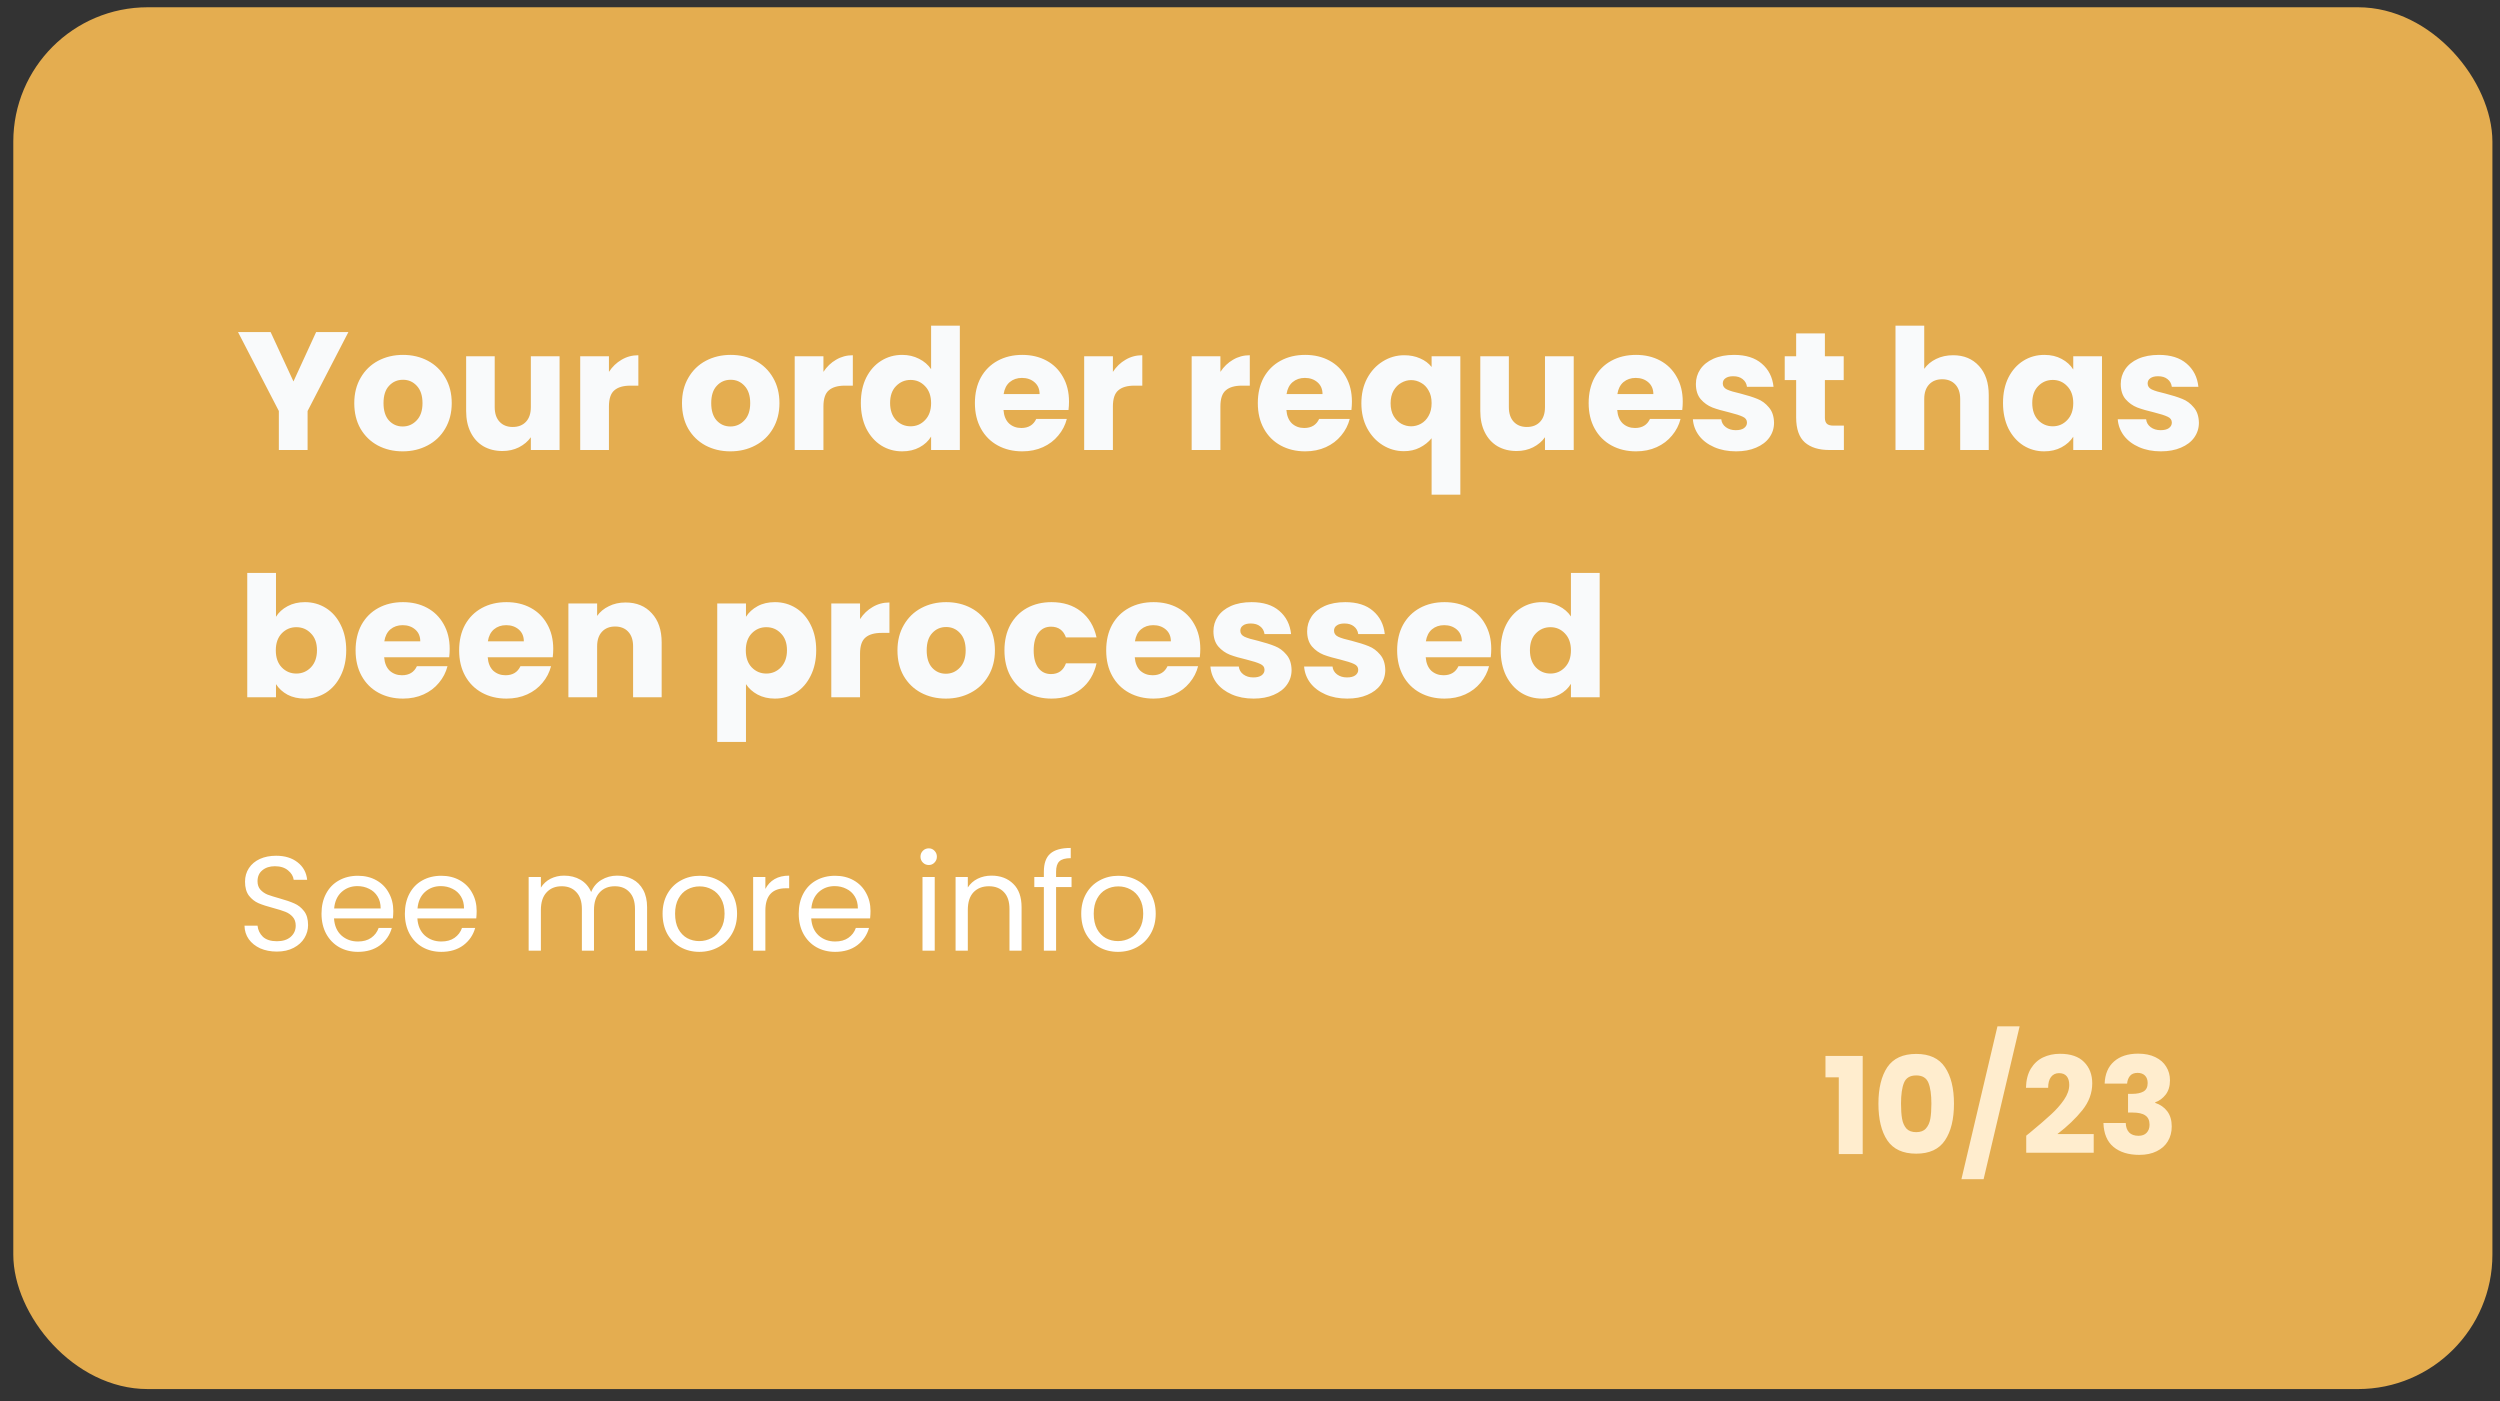 <svg width="182" height="102" viewBox="0 0 182 102" fill="none" xmlns="http://www.w3.org/2000/svg">
<rect x="0" y="0" width="182" height="102" fill="#333333" stroke="none"/>
<rect x="0.968" y="0.529" width="180.479" height="100.595" rx="9.787" fill="#E4AD50"/>
<path d="M25.364 24.173L22.392 29.922V32.76H20.3V29.922L17.327 24.173H19.7L21.364 27.769L23.015 24.173H25.364ZM29.314 32.858C28.645 32.858 28.042 32.715 27.504 32.43C26.974 32.145 26.554 31.737 26.244 31.207C25.942 30.677 25.791 30.057 25.791 29.347C25.791 28.646 25.946 28.03 26.256 27.5C26.566 26.962 26.99 26.55 27.528 26.265C28.067 25.979 28.67 25.836 29.339 25.836C30.008 25.836 30.611 25.979 31.149 26.265C31.688 26.55 32.112 26.962 32.422 27.5C32.731 28.03 32.886 28.646 32.886 29.347C32.886 30.049 32.727 30.669 32.409 31.207C32.099 31.737 31.671 32.145 31.125 32.43C30.587 32.715 29.983 32.858 29.314 32.858ZM29.314 31.048C29.714 31.048 30.052 30.901 30.33 30.607C30.615 30.314 30.758 29.894 30.758 29.347C30.758 28.801 30.619 28.381 30.342 28.087C30.073 27.794 29.738 27.647 29.339 27.647C28.931 27.647 28.593 27.794 28.323 28.087C28.054 28.373 27.92 28.793 27.92 29.347C27.92 29.894 28.05 30.314 28.311 30.607C28.58 30.901 28.915 31.048 29.314 31.048ZM40.737 25.934V32.76H38.645V31.831C38.433 32.132 38.143 32.377 37.776 32.565C37.417 32.744 37.018 32.834 36.578 32.834C36.056 32.834 35.595 32.72 35.195 32.491C34.795 32.255 34.486 31.916 34.265 31.476C34.045 31.035 33.935 30.518 33.935 29.922V25.934H36.015V29.641C36.015 30.098 36.133 30.452 36.37 30.705C36.606 30.958 36.924 31.084 37.324 31.084C37.731 31.084 38.054 30.958 38.29 30.705C38.527 30.452 38.645 30.098 38.645 29.641V25.934H40.737ZM44.331 27.072C44.576 26.697 44.882 26.403 45.249 26.191C45.616 25.971 46.024 25.861 46.472 25.861V28.075H45.897C45.375 28.075 44.984 28.189 44.723 28.418C44.462 28.638 44.331 29.029 44.331 29.592V32.76H42.239V25.934H44.331V27.072ZM53.172 32.858C52.503 32.858 51.9 32.715 51.361 32.43C50.831 32.145 50.411 31.737 50.101 31.207C49.799 30.677 49.649 30.057 49.649 29.347C49.649 28.646 49.803 28.03 50.113 27.5C50.423 26.962 50.847 26.55 51.386 26.265C51.924 25.979 52.528 25.836 53.196 25.836C53.865 25.836 54.468 25.979 55.007 26.265C55.545 26.55 55.969 26.962 56.279 27.5C56.589 28.03 56.744 28.646 56.744 29.347C56.744 30.049 56.585 30.669 56.267 31.207C55.957 31.737 55.529 32.145 54.982 32.43C54.444 32.715 53.84 32.858 53.172 32.858ZM53.172 31.048C53.571 31.048 53.91 30.901 54.187 30.607C54.473 30.314 54.615 29.894 54.615 29.347C54.615 28.801 54.477 28.381 54.199 28.087C53.93 27.794 53.596 27.647 53.196 27.647C52.788 27.647 52.45 27.794 52.181 28.087C51.912 28.373 51.777 28.793 51.777 29.347C51.777 29.894 51.908 30.314 52.169 30.607C52.438 30.901 52.772 31.048 53.172 31.048ZM59.946 27.072C60.19 26.697 60.496 26.403 60.863 26.191C61.23 25.971 61.638 25.861 62.086 25.861V28.075H61.511C60.989 28.075 60.598 28.189 60.337 28.418C60.076 28.638 59.946 29.029 59.946 29.592V32.76H57.854V25.934H59.946V27.072ZM62.67 29.335C62.67 28.634 62.801 28.018 63.062 27.488C63.331 26.958 63.694 26.55 64.151 26.265C64.607 25.979 65.117 25.836 65.68 25.836C66.128 25.836 66.536 25.93 66.903 26.118C67.278 26.305 67.572 26.558 67.784 26.876V23.708H69.876V32.76H67.784V31.782C67.588 32.108 67.307 32.369 66.94 32.565C66.581 32.76 66.161 32.858 65.68 32.858C65.117 32.858 64.607 32.715 64.151 32.43C63.694 32.136 63.331 31.725 63.062 31.195C62.801 30.656 62.67 30.036 62.67 29.335ZM67.784 29.347C67.784 28.825 67.637 28.413 67.344 28.112C67.058 27.81 66.707 27.659 66.291 27.659C65.876 27.659 65.521 27.81 65.227 28.112C64.942 28.405 64.799 28.813 64.799 29.335C64.799 29.857 64.942 30.273 65.227 30.583C65.521 30.885 65.876 31.035 66.291 31.035C66.707 31.035 67.058 30.885 67.344 30.583C67.637 30.281 67.784 29.869 67.784 29.347ZM77.824 29.237C77.824 29.433 77.812 29.637 77.787 29.849H73.053C73.086 30.273 73.22 30.599 73.457 30.828C73.701 31.048 73.999 31.158 74.35 31.158C74.872 31.158 75.235 30.938 75.439 30.497H77.665C77.551 30.946 77.343 31.349 77.041 31.708C76.748 32.067 76.376 32.349 75.928 32.552C75.479 32.756 74.978 32.858 74.423 32.858C73.754 32.858 73.159 32.715 72.637 32.43C72.115 32.145 71.707 31.737 71.414 31.207C71.12 30.677 70.973 30.057 70.973 29.347C70.973 28.638 71.116 28.018 71.401 27.488C71.695 26.958 72.103 26.55 72.625 26.265C73.147 25.979 73.746 25.836 74.423 25.836C75.084 25.836 75.671 25.975 76.185 26.252C76.698 26.529 77.098 26.925 77.384 27.439C77.677 27.953 77.824 28.552 77.824 29.237ZM75.683 28.687C75.683 28.328 75.561 28.042 75.316 27.83C75.072 27.618 74.766 27.512 74.399 27.512C74.048 27.512 73.75 27.614 73.506 27.818C73.269 28.022 73.122 28.311 73.065 28.687H75.683ZM81.019 27.072C81.264 26.697 81.57 26.403 81.937 26.191C82.304 25.971 82.712 25.861 83.16 25.861V28.075H82.585C82.063 28.075 81.672 28.189 81.411 28.418C81.15 28.638 81.019 29.029 81.019 29.592V32.76H78.928V25.934H81.019V27.072ZM88.845 27.072C89.089 26.697 89.395 26.403 89.762 26.191C90.129 25.971 90.537 25.861 90.985 25.861V28.075H90.41C89.888 28.075 89.497 28.189 89.236 28.418C88.975 28.638 88.845 29.029 88.845 29.592V32.76H86.753V25.934H88.845V27.072ZM98.42 29.237C98.42 29.433 98.408 29.637 98.383 29.849H93.649C93.682 30.273 93.816 30.599 94.053 30.828C94.297 31.048 94.595 31.158 94.946 31.158C95.468 31.158 95.831 30.938 96.034 30.497H98.261C98.147 30.946 97.939 31.349 97.637 31.708C97.344 32.067 96.972 32.349 96.524 32.552C96.075 32.756 95.574 32.858 95.019 32.858C94.35 32.858 93.755 32.715 93.233 32.43C92.711 32.145 92.303 31.737 92.01 31.207C91.716 30.677 91.569 30.057 91.569 29.347C91.569 28.638 91.712 28.018 91.998 27.488C92.291 26.958 92.699 26.55 93.221 26.265C93.743 25.979 94.342 25.836 95.019 25.836C95.68 25.836 96.267 25.975 96.781 26.252C97.295 26.529 97.694 26.925 97.98 27.439C98.273 27.953 98.42 28.552 98.42 29.237ZM96.279 28.687C96.279 28.328 96.157 28.042 95.912 27.83C95.668 27.618 95.362 27.512 94.995 27.512C94.644 27.512 94.346 27.614 94.102 27.818C93.865 28.022 93.718 28.311 93.661 28.687H96.279ZM99.108 29.36C99.108 28.683 99.246 28.079 99.524 27.549C99.809 27.019 100.188 26.607 100.661 26.313C101.142 26.012 101.664 25.861 102.227 25.861C102.659 25.861 103.047 25.938 103.389 26.093C103.732 26.24 104.009 26.448 104.221 26.717V25.934H106.313V36.014H104.221V31.904C103.985 32.19 103.695 32.418 103.353 32.589C103.018 32.76 102.635 32.846 102.203 32.846C101.648 32.846 101.134 32.699 100.661 32.406C100.188 32.112 99.809 31.7 99.524 31.17C99.246 30.64 99.108 30.036 99.108 29.36ZM104.221 29.347C104.221 28.98 104.148 28.674 104.001 28.43C103.862 28.177 103.679 27.989 103.451 27.867C103.222 27.736 102.982 27.671 102.729 27.671C102.484 27.671 102.248 27.736 102.019 27.867C101.791 27.989 101.603 28.177 101.456 28.43C101.31 28.683 101.236 28.992 101.236 29.36C101.236 29.727 101.31 30.036 101.456 30.289C101.603 30.534 101.791 30.721 102.019 30.852C102.248 30.974 102.484 31.035 102.729 31.035C102.973 31.035 103.21 30.974 103.438 30.852C103.675 30.721 103.862 30.53 104.001 30.277C104.148 30.024 104.221 29.714 104.221 29.347ZM114.567 25.934V32.76H112.475V31.831C112.263 32.132 111.974 32.377 111.607 32.565C111.248 32.744 110.848 32.834 110.408 32.834C109.886 32.834 109.425 32.72 109.025 32.491C108.626 32.255 108.316 31.916 108.096 31.476C107.875 31.035 107.765 30.518 107.765 29.922V25.934H109.845V29.641C109.845 30.098 109.963 30.452 110.2 30.705C110.436 30.958 110.754 31.084 111.154 31.084C111.562 31.084 111.884 30.958 112.12 30.705C112.357 30.452 112.475 30.098 112.475 29.641V25.934H114.567ZM122.504 29.237C122.504 29.433 122.492 29.637 122.468 29.849H117.733C117.766 30.273 117.901 30.599 118.137 30.828C118.382 31.048 118.68 31.158 119.03 31.158C119.552 31.158 119.915 30.938 120.119 30.497H122.345C122.231 30.946 122.023 31.349 121.722 31.708C121.428 32.067 121.057 32.349 120.608 32.552C120.16 32.756 119.658 32.858 119.104 32.858C118.435 32.858 117.839 32.715 117.318 32.43C116.796 32.145 116.388 31.737 116.094 31.207C115.801 30.677 115.654 30.057 115.654 29.347C115.654 28.638 115.797 28.018 116.082 27.488C116.376 26.958 116.783 26.55 117.305 26.265C117.827 25.979 118.427 25.836 119.104 25.836C119.764 25.836 120.351 25.975 120.865 26.252C121.379 26.529 121.779 26.925 122.064 27.439C122.358 27.953 122.504 28.552 122.504 29.237ZM120.364 28.687C120.364 28.328 120.241 28.042 119.997 27.83C119.752 27.618 119.446 27.512 119.079 27.512C118.728 27.512 118.431 27.614 118.186 27.818C117.95 28.022 117.803 28.311 117.746 28.687H120.364ZM126.385 32.858C125.79 32.858 125.26 32.756 124.795 32.552C124.33 32.349 123.963 32.071 123.694 31.721C123.425 31.362 123.274 30.962 123.241 30.522H125.309C125.333 30.758 125.443 30.95 125.639 31.097C125.835 31.243 126.075 31.317 126.361 31.317C126.622 31.317 126.821 31.268 126.96 31.17C127.107 31.064 127.18 30.929 127.18 30.766C127.18 30.571 127.078 30.428 126.874 30.338C126.67 30.24 126.34 30.134 125.883 30.02C125.394 29.906 124.986 29.788 124.66 29.665C124.334 29.535 124.053 29.335 123.816 29.066C123.58 28.789 123.461 28.418 123.461 27.953C123.461 27.561 123.567 27.206 123.779 26.888C124 26.562 124.318 26.305 124.734 26.118C125.158 25.93 125.659 25.836 126.238 25.836C127.095 25.836 127.767 26.048 128.257 26.472C128.754 26.896 129.04 27.459 129.113 28.161H127.18C127.148 27.924 127.042 27.736 126.862 27.598C126.691 27.459 126.463 27.39 126.177 27.39C125.932 27.39 125.745 27.439 125.614 27.537C125.484 27.626 125.419 27.753 125.419 27.916C125.419 28.112 125.521 28.259 125.724 28.356C125.936 28.454 126.263 28.552 126.703 28.65C127.209 28.78 127.621 28.911 127.939 29.041C128.257 29.164 128.534 29.368 128.771 29.653C129.015 29.93 129.142 30.305 129.15 30.779C129.15 31.178 129.036 31.537 128.807 31.855C128.587 32.165 128.265 32.41 127.841 32.589C127.425 32.769 126.94 32.858 126.385 32.858ZM134.234 30.986V32.76H133.17C132.411 32.76 131.82 32.577 131.396 32.21C130.972 31.835 130.76 31.227 130.76 30.387V27.671H129.928V25.934H130.76V24.27H132.852V25.934H134.222V27.671H132.852V30.412C132.852 30.616 132.901 30.762 132.999 30.852C133.096 30.942 133.26 30.986 133.488 30.986H134.234ZM142.188 25.861C142.971 25.861 143.599 26.122 144.072 26.644C144.545 27.157 144.781 27.867 144.781 28.772V32.76H142.702V29.054C142.702 28.597 142.583 28.242 142.347 27.989C142.11 27.736 141.792 27.61 141.393 27.61C140.993 27.61 140.675 27.736 140.438 27.989C140.202 28.242 140.084 28.597 140.084 29.054V32.76H137.992V23.708H140.084V26.852C140.296 26.55 140.585 26.309 140.952 26.13C141.319 25.951 141.731 25.861 142.188 25.861ZM145.819 29.335C145.819 28.634 145.95 28.018 146.211 27.488C146.48 26.958 146.843 26.55 147.299 26.265C147.756 25.979 148.266 25.836 148.828 25.836C149.31 25.836 149.73 25.934 150.089 26.13C150.456 26.326 150.737 26.582 150.933 26.901V25.934H153.025V32.76H150.933V31.794C150.729 32.112 150.443 32.369 150.076 32.565C149.717 32.76 149.297 32.858 148.816 32.858C148.262 32.858 147.756 32.715 147.299 32.43C146.843 32.136 146.48 31.725 146.211 31.195C145.95 30.656 145.819 30.036 145.819 29.335ZM150.933 29.347C150.933 28.825 150.786 28.413 150.492 28.112C150.207 27.81 149.856 27.659 149.44 27.659C149.024 27.659 148.669 27.81 148.376 28.112C148.09 28.405 147.948 28.813 147.948 29.335C147.948 29.857 148.09 30.273 148.376 30.583C148.669 30.885 149.024 31.035 149.44 31.035C149.856 31.035 150.207 30.885 150.492 30.583C150.786 30.281 150.933 29.869 150.933 29.347ZM157.315 32.858C156.72 32.858 156.189 32.756 155.725 32.552C155.26 32.349 154.893 32.071 154.624 31.721C154.354 31.362 154.204 30.962 154.171 30.522H156.238C156.263 30.758 156.373 30.95 156.569 31.097C156.764 31.243 157.005 31.317 157.29 31.317C157.551 31.317 157.751 31.268 157.89 31.17C158.037 31.064 158.11 30.929 158.11 30.766C158.11 30.571 158.008 30.428 157.804 30.338C157.6 30.24 157.27 30.134 156.813 30.02C156.324 29.906 155.916 29.788 155.59 29.665C155.264 29.535 154.982 29.335 154.746 29.066C154.509 28.789 154.391 28.418 154.391 27.953C154.391 27.561 154.497 27.206 154.709 26.888C154.929 26.562 155.247 26.305 155.663 26.118C156.087 25.93 156.589 25.836 157.168 25.836C158.024 25.836 158.697 26.048 159.187 26.472C159.684 26.896 159.97 27.459 160.043 28.161H158.11C158.077 27.924 157.971 27.736 157.792 27.598C157.621 27.459 157.392 27.39 157.107 27.39C156.862 27.39 156.675 27.439 156.544 27.537C156.414 27.626 156.348 27.753 156.348 27.916C156.348 28.112 156.45 28.259 156.654 28.356C156.866 28.454 157.193 28.552 157.633 28.65C158.139 28.78 158.55 28.911 158.869 29.041C159.187 29.164 159.464 29.368 159.7 29.653C159.945 29.93 160.071 30.305 160.08 30.779C160.08 31.178 159.965 31.537 159.737 31.855C159.517 32.165 159.195 32.41 158.771 32.589C158.355 32.769 157.869 32.858 157.315 32.858ZM20.092 44.901C20.287 44.583 20.569 44.326 20.936 44.13C21.303 43.934 21.723 43.836 22.196 43.836C22.759 43.836 23.268 43.979 23.725 44.264C24.182 44.55 24.541 44.958 24.801 45.488C25.071 46.018 25.205 46.634 25.205 47.335C25.205 48.036 25.071 48.656 24.801 49.194C24.541 49.725 24.182 50.136 23.725 50.43C23.268 50.715 22.759 50.858 22.196 50.858C21.715 50.858 21.294 50.764 20.936 50.577C20.577 50.381 20.296 50.124 20.092 49.806V50.76H18V41.708H20.092V44.901ZM23.076 47.335C23.076 46.813 22.93 46.405 22.636 46.112C22.351 45.81 21.996 45.659 21.572 45.659C21.156 45.659 20.801 45.81 20.508 46.112C20.222 46.413 20.079 46.825 20.079 47.347C20.079 47.869 20.222 48.281 20.508 48.583C20.801 48.885 21.156 49.035 21.572 49.035C21.988 49.035 22.343 48.885 22.636 48.583C22.93 48.273 23.076 47.857 23.076 47.335ZM32.737 47.237C32.737 47.433 32.725 47.637 32.701 47.849H27.966C27.999 48.273 28.134 48.599 28.37 48.828C28.615 49.048 28.912 49.158 29.263 49.158C29.785 49.158 30.148 48.938 30.352 48.497H32.578C32.464 48.946 32.256 49.349 31.954 49.708C31.661 50.067 31.29 50.349 30.841 50.552C30.393 50.756 29.891 50.858 29.337 50.858C28.668 50.858 28.072 50.715 27.55 50.43C27.028 50.145 26.621 49.737 26.327 49.207C26.034 48.677 25.887 48.057 25.887 47.347C25.887 46.638 26.029 46.018 26.315 45.488C26.608 44.958 27.016 44.55 27.538 44.264C28.06 43.979 28.66 43.836 29.337 43.836C29.997 43.836 30.584 43.975 31.098 44.252C31.612 44.529 32.011 44.925 32.297 45.439C32.591 45.953 32.737 46.552 32.737 47.237ZM30.596 46.687C30.596 46.328 30.474 46.042 30.23 45.83C29.985 45.618 29.679 45.512 29.312 45.512C28.961 45.512 28.664 45.614 28.419 45.818C28.183 46.022 28.036 46.312 27.979 46.687H30.596ZM40.276 47.237C40.276 47.433 40.264 47.637 40.239 47.849H35.505C35.537 48.273 35.672 48.599 35.908 48.828C36.153 49.048 36.451 49.158 36.801 49.158C37.323 49.158 37.686 48.938 37.89 48.497H40.117C40.002 48.946 39.794 49.349 39.493 49.708C39.199 50.067 38.828 50.349 38.38 50.552C37.931 50.756 37.429 50.858 36.875 50.858C36.206 50.858 35.611 50.715 35.089 50.43C34.567 50.145 34.159 49.737 33.865 49.207C33.572 48.677 33.425 48.057 33.425 47.347C33.425 46.638 33.568 46.018 33.853 45.488C34.147 44.958 34.555 44.55 35.077 44.264C35.599 43.979 36.198 43.836 36.875 43.836C37.535 43.836 38.123 43.975 38.636 44.252C39.15 44.529 39.55 44.925 39.835 45.439C40.129 45.953 40.276 46.552 40.276 47.237ZM38.135 46.687C38.135 46.328 38.013 46.042 37.768 45.83C37.523 45.618 37.217 45.512 36.85 45.512C36.5 45.512 36.202 45.614 35.957 45.818C35.721 46.022 35.574 46.312 35.517 46.687H38.135ZM45.539 43.861C46.338 43.861 46.974 44.122 47.447 44.644C47.928 45.157 48.169 45.867 48.169 46.772V50.76H46.089V47.054C46.089 46.597 45.971 46.242 45.734 45.989C45.498 45.736 45.18 45.61 44.78 45.61C44.38 45.61 44.062 45.736 43.826 45.989C43.589 46.242 43.471 46.597 43.471 47.054V50.76H41.379V43.934H43.471V44.839C43.683 44.538 43.969 44.301 44.328 44.13C44.686 43.95 45.09 43.861 45.539 43.861ZM54.307 44.901C54.511 44.583 54.792 44.326 55.151 44.13C55.51 43.934 55.93 43.836 56.411 43.836C56.974 43.836 57.483 43.979 57.94 44.264C58.397 44.55 58.756 44.958 59.017 45.488C59.286 46.018 59.42 46.634 59.42 47.335C59.42 48.036 59.286 48.656 59.017 49.194C58.756 49.725 58.397 50.136 57.94 50.43C57.483 50.715 56.974 50.858 56.411 50.858C55.938 50.858 55.518 50.76 55.151 50.565C54.792 50.369 54.511 50.116 54.307 49.806V54.014H52.215V43.934H54.307V44.901ZM57.292 47.335C57.292 46.813 57.145 46.405 56.851 46.112C56.566 45.81 56.211 45.659 55.787 45.659C55.371 45.659 55.016 45.81 54.723 46.112C54.437 46.413 54.295 46.825 54.295 47.347C54.295 47.869 54.437 48.281 54.723 48.583C55.016 48.885 55.371 49.035 55.787 49.035C56.203 49.035 56.558 48.885 56.851 48.583C57.145 48.273 57.292 47.857 57.292 47.335ZM62.61 45.072C62.854 44.697 63.16 44.403 63.527 44.191C63.894 43.971 64.302 43.861 64.751 43.861V46.075H64.176C63.654 46.075 63.262 46.189 63.001 46.417C62.74 46.638 62.61 47.029 62.61 47.592V50.76H60.518V43.934H62.61V45.072ZM68.858 50.858C68.189 50.858 67.585 50.715 67.047 50.43C66.517 50.145 66.097 49.737 65.787 49.207C65.485 48.677 65.335 48.057 65.335 47.347C65.335 46.646 65.49 46.03 65.799 45.5C66.109 44.962 66.533 44.55 67.072 44.264C67.61 43.979 68.213 43.836 68.882 43.836C69.551 43.836 70.154 43.979 70.693 44.264C71.231 44.55 71.655 44.962 71.965 45.5C72.275 46.03 72.43 46.646 72.43 47.347C72.43 48.049 72.271 48.669 71.953 49.207C71.643 49.737 71.215 50.145 70.668 50.43C70.13 50.715 69.526 50.858 68.858 50.858ZM68.858 49.048C69.257 49.048 69.596 48.901 69.873 48.607C70.159 48.314 70.301 47.894 70.301 47.347C70.301 46.801 70.163 46.381 69.885 46.087C69.616 45.794 69.282 45.647 68.882 45.647C68.474 45.647 68.136 45.794 67.867 46.087C67.598 46.373 67.463 46.793 67.463 47.347C67.463 47.894 67.594 48.314 67.855 48.607C68.124 48.901 68.458 49.048 68.858 49.048ZM73.124 47.347C73.124 46.638 73.266 46.018 73.552 45.488C73.846 44.958 74.249 44.55 74.763 44.264C75.285 43.979 75.88 43.836 76.549 43.836C77.405 43.836 78.119 44.061 78.69 44.509C79.269 44.958 79.648 45.59 79.828 46.405H77.601C77.414 45.883 77.051 45.622 76.512 45.622C76.129 45.622 75.823 45.773 75.595 46.075C75.367 46.369 75.252 46.793 75.252 47.347C75.252 47.902 75.367 48.33 75.595 48.632C75.823 48.925 76.129 49.072 76.512 49.072C77.051 49.072 77.414 48.811 77.601 48.289H79.828C79.648 49.089 79.269 49.717 78.69 50.173C78.111 50.63 77.397 50.858 76.549 50.858C75.88 50.858 75.285 50.715 74.763 50.43C74.249 50.145 73.846 49.737 73.552 49.207C73.266 48.677 73.124 48.057 73.124 47.347ZM87.381 47.237C87.381 47.433 87.369 47.637 87.345 47.849H82.61C82.643 48.273 82.778 48.599 83.014 48.828C83.259 49.048 83.556 49.158 83.907 49.158C84.429 49.158 84.792 48.938 84.996 48.497H87.222C87.108 48.946 86.9 49.349 86.598 49.708C86.305 50.067 85.934 50.349 85.485 50.552C85.037 50.756 84.535 50.858 83.981 50.858C83.312 50.858 82.716 50.715 82.194 50.43C81.672 50.145 81.265 49.737 80.971 49.207C80.677 48.677 80.531 48.057 80.531 47.347C80.531 46.638 80.673 46.018 80.959 45.488C81.252 44.958 81.66 44.55 82.182 44.264C82.704 43.979 83.303 43.836 83.981 43.836C84.641 43.836 85.228 43.975 85.742 44.252C86.256 44.529 86.656 44.925 86.941 45.439C87.234 45.953 87.381 46.552 87.381 47.237ZM85.24 46.687C85.24 46.328 85.118 46.042 84.874 45.83C84.629 45.618 84.323 45.512 83.956 45.512C83.605 45.512 83.308 45.614 83.063 45.818C82.826 46.022 82.68 46.312 82.623 46.687H85.24ZM91.262 50.858C90.666 50.858 90.136 50.756 89.671 50.552C89.207 50.349 88.84 50.071 88.57 49.721C88.301 49.362 88.15 48.962 88.118 48.522H90.185C90.21 48.758 90.32 48.95 90.516 49.097C90.711 49.243 90.952 49.317 91.237 49.317C91.498 49.317 91.698 49.268 91.837 49.17C91.984 49.064 92.057 48.929 92.057 48.766C92.057 48.571 91.955 48.428 91.751 48.338C91.547 48.24 91.217 48.134 90.76 48.02C90.271 47.906 89.863 47.788 89.537 47.665C89.211 47.535 88.929 47.335 88.693 47.066C88.456 46.789 88.338 46.417 88.338 45.953C88.338 45.561 88.444 45.206 88.656 44.888C88.876 44.562 89.194 44.305 89.61 44.118C90.034 43.93 90.536 43.836 91.115 43.836C91.971 43.836 92.644 44.048 93.134 44.472C93.631 44.897 93.916 45.459 93.99 46.161H92.057C92.024 45.924 91.918 45.736 91.739 45.598C91.568 45.459 91.339 45.39 91.054 45.39C90.809 45.39 90.622 45.439 90.491 45.537C90.361 45.626 90.295 45.753 90.295 45.916C90.295 46.112 90.397 46.258 90.601 46.356C90.813 46.454 91.14 46.552 91.58 46.65C92.086 46.781 92.498 46.911 92.816 47.041C93.134 47.164 93.411 47.368 93.647 47.653C93.892 47.93 94.019 48.306 94.027 48.779C94.027 49.178 93.912 49.537 93.684 49.855C93.464 50.165 93.142 50.41 92.718 50.589C92.302 50.769 91.817 50.858 91.262 50.858ZM98.083 50.858C97.488 50.858 96.958 50.756 96.493 50.552C96.028 50.349 95.661 50.071 95.392 49.721C95.123 49.362 94.972 48.962 94.939 48.522H97.007C97.031 48.758 97.141 48.95 97.337 49.097C97.533 49.243 97.773 49.317 98.059 49.317C98.32 49.317 98.52 49.268 98.658 49.17C98.805 49.064 98.879 48.929 98.879 48.766C98.879 48.571 98.777 48.428 98.573 48.338C98.369 48.24 98.039 48.134 97.582 48.02C97.093 47.906 96.685 47.788 96.359 47.665C96.032 47.535 95.751 47.335 95.514 47.066C95.278 46.789 95.16 46.417 95.16 45.953C95.16 45.561 95.266 45.206 95.478 44.888C95.698 44.562 96.016 44.305 96.432 44.118C96.856 43.93 97.358 43.836 97.937 43.836C98.793 43.836 99.466 44.048 99.955 44.472C100.453 44.897 100.738 45.459 100.811 46.161H98.879C98.846 45.924 98.74 45.736 98.561 45.598C98.389 45.459 98.161 45.39 97.876 45.39C97.631 45.39 97.443 45.439 97.313 45.537C97.182 45.626 97.117 45.753 97.117 45.916C97.117 46.112 97.219 46.258 97.423 46.356C97.635 46.454 97.961 46.552 98.401 46.65C98.907 46.781 99.319 46.911 99.637 47.041C99.955 47.164 100.232 47.368 100.469 47.653C100.714 47.93 100.84 48.306 100.848 48.779C100.848 49.178 100.734 49.537 100.506 49.855C100.285 50.165 99.963 50.41 99.539 50.589C99.123 50.769 98.638 50.858 98.083 50.858ZM108.563 47.237C108.563 47.433 108.551 47.637 108.526 47.849H103.792C103.824 48.273 103.959 48.599 104.195 48.828C104.44 49.048 104.738 49.158 105.088 49.158C105.61 49.158 105.973 48.938 106.177 48.497H108.404C108.29 48.946 108.082 49.349 107.78 49.708C107.486 50.067 107.115 50.349 106.667 50.552C106.218 50.756 105.716 50.858 105.162 50.858C104.493 50.858 103.898 50.715 103.376 50.43C102.854 50.145 102.446 49.737 102.152 49.207C101.859 48.677 101.712 48.057 101.712 47.347C101.712 46.638 101.855 46.018 102.14 45.488C102.434 44.958 102.842 44.55 103.364 44.264C103.886 43.979 104.485 43.836 105.162 43.836C105.822 43.836 106.41 43.975 106.923 44.252C107.437 44.529 107.837 44.925 108.122 45.439C108.416 45.953 108.563 46.552 108.563 47.237ZM106.422 46.687C106.422 46.328 106.3 46.042 106.055 45.83C105.81 45.618 105.504 45.512 105.137 45.512C104.787 45.512 104.489 45.614 104.244 45.818C104.008 46.022 103.861 46.312 103.804 46.687H106.422ZM109.25 47.335C109.25 46.634 109.381 46.018 109.642 45.488C109.911 44.958 110.274 44.55 110.731 44.264C111.187 43.979 111.697 43.836 112.26 43.836C112.708 43.836 113.116 43.93 113.483 44.118C113.858 44.305 114.152 44.558 114.364 44.876V41.708H116.456V50.76H114.364V49.782C114.168 50.108 113.887 50.369 113.52 50.565C113.161 50.76 112.741 50.858 112.26 50.858C111.697 50.858 111.187 50.715 110.731 50.43C110.274 50.136 109.911 49.725 109.642 49.194C109.381 48.656 109.25 48.036 109.25 47.335ZM114.364 47.347C114.364 46.825 114.217 46.413 113.924 46.112C113.638 45.81 113.287 45.659 112.871 45.659C112.456 45.659 112.101 45.81 111.807 46.112C111.522 46.405 111.379 46.813 111.379 47.335C111.379 47.857 111.522 48.273 111.807 48.583C112.101 48.885 112.456 49.035 112.871 49.035C113.287 49.035 113.638 48.885 113.924 48.583C114.217 48.281 114.364 47.869 114.364 47.347Z" fill="#F9FAFB"/>
<path d="M20.158 69.275C19.707 69.275 19.303 69.197 18.944 69.041C18.592 68.877 18.314 68.656 18.112 68.375C17.91 68.088 17.806 67.759 17.799 67.387H18.748C18.781 67.706 18.912 67.977 19.14 68.199C19.375 68.414 19.714 68.522 20.158 68.522C20.582 68.522 20.915 68.418 21.156 68.209C21.404 67.993 21.528 67.719 21.528 67.387C21.528 67.126 21.456 66.914 21.312 66.751C21.169 66.588 20.989 66.463 20.774 66.379C20.559 66.294 20.269 66.203 19.903 66.105C19.453 65.987 19.091 65.87 18.817 65.752C18.549 65.635 18.318 65.452 18.122 65.204C17.933 64.95 17.838 64.611 17.838 64.186C17.838 63.815 17.933 63.485 18.122 63.198C18.311 62.911 18.576 62.689 18.915 62.532C19.261 62.376 19.655 62.298 20.099 62.298C20.738 62.298 21.26 62.458 21.665 62.777C22.076 63.097 22.308 63.521 22.36 64.049H21.381C21.348 63.788 21.211 63.56 20.97 63.364C20.729 63.162 20.409 63.061 20.011 63.061C19.639 63.061 19.336 63.159 19.101 63.355C18.866 63.544 18.748 63.811 18.748 64.157C18.748 64.405 18.817 64.607 18.954 64.764C19.097 64.921 19.27 65.041 19.473 65.126C19.681 65.204 19.972 65.296 20.344 65.4C20.794 65.524 21.156 65.648 21.43 65.772C21.704 65.889 21.939 66.075 22.135 66.33C22.33 66.578 22.428 66.917 22.428 67.348C22.428 67.68 22.34 67.993 22.164 68.287C21.988 68.581 21.727 68.819 21.381 69.001C21.035 69.184 20.627 69.275 20.158 69.275ZM28.632 66.32C28.632 66.49 28.622 66.669 28.603 66.858H24.316C24.349 67.387 24.528 67.801 24.854 68.101C25.187 68.395 25.588 68.541 26.058 68.541C26.443 68.541 26.763 68.454 27.017 68.277C27.278 68.095 27.461 67.853 27.565 67.553H28.524C28.381 68.069 28.094 68.489 27.663 68.816C27.233 69.135 26.698 69.295 26.058 69.295C25.549 69.295 25.093 69.181 24.688 68.953C24.29 68.724 23.977 68.401 23.748 67.984C23.52 67.56 23.406 67.07 23.406 66.516C23.406 65.961 23.517 65.475 23.739 65.058C23.961 64.64 24.27 64.32 24.669 64.098C25.073 63.87 25.536 63.756 26.058 63.756C26.567 63.756 27.017 63.867 27.409 64.089C27.8 64.31 28.1 64.617 28.309 65.008C28.524 65.394 28.632 65.831 28.632 66.32ZM27.712 66.134C27.712 65.795 27.637 65.504 27.487 65.263C27.337 65.015 27.131 64.829 26.87 64.705C26.616 64.575 26.332 64.509 26.019 64.509C25.569 64.509 25.184 64.653 24.864 64.94C24.551 65.227 24.372 65.625 24.326 66.134H27.712ZM34.701 66.32C34.701 66.49 34.691 66.669 34.672 66.858H30.385C30.418 67.387 30.597 67.801 30.923 68.101C31.256 68.395 31.657 68.541 32.127 68.541C32.512 68.541 32.832 68.454 33.086 68.277C33.347 68.095 33.53 67.853 33.634 67.553H34.593C34.45 68.069 34.163 68.489 33.732 68.816C33.301 69.135 32.767 69.295 32.127 69.295C31.618 69.295 31.162 69.181 30.757 68.953C30.359 68.724 30.046 68.401 29.817 67.984C29.589 67.56 29.475 67.07 29.475 66.516C29.475 65.961 29.586 65.475 29.808 65.058C30.029 64.64 30.339 64.32 30.737 64.098C31.142 63.87 31.605 63.756 32.127 63.756C32.636 63.756 33.086 63.867 33.478 64.089C33.869 64.31 34.169 64.617 34.378 65.008C34.593 65.394 34.701 65.831 34.701 66.32ZM33.781 66.134C33.781 65.795 33.706 65.504 33.556 65.263C33.406 65.015 33.2 64.829 32.939 64.705C32.685 64.575 32.401 64.509 32.088 64.509C31.638 64.509 31.253 64.653 30.933 64.94C30.62 65.227 30.441 65.625 30.395 66.134H33.781ZM44.935 63.746C45.353 63.746 45.725 63.834 46.051 64.01C46.377 64.18 46.635 64.438 46.824 64.783C47.013 65.129 47.108 65.55 47.108 66.046V69.207H46.227V66.173C46.227 65.638 46.093 65.23 45.826 64.95C45.565 64.663 45.209 64.519 44.759 64.519C44.296 64.519 43.927 64.669 43.653 64.969C43.379 65.263 43.242 65.69 43.242 66.251V69.207H42.361V66.173C42.361 65.638 42.227 65.23 41.96 64.95C41.699 64.663 41.343 64.519 40.893 64.519C40.43 64.519 40.061 64.669 39.787 64.969C39.513 65.263 39.376 65.69 39.376 66.251V69.207H38.486V63.844H39.376V64.617C39.552 64.337 39.787 64.121 40.081 63.971C40.381 63.821 40.711 63.746 41.069 63.746C41.52 63.746 41.917 63.847 42.263 64.049C42.609 64.252 42.867 64.549 43.036 64.94C43.187 64.562 43.434 64.268 43.78 64.059C44.126 63.85 44.511 63.746 44.935 63.746ZM50.908 69.295C50.405 69.295 49.949 69.181 49.538 68.953C49.133 68.724 48.813 68.401 48.578 67.984C48.35 67.56 48.236 67.07 48.236 66.516C48.236 65.968 48.353 65.485 48.588 65.067C48.83 64.643 49.156 64.32 49.567 64.098C49.978 63.87 50.438 63.756 50.947 63.756C51.456 63.756 51.916 63.87 52.327 64.098C52.738 64.32 53.061 64.64 53.296 65.058C53.537 65.475 53.658 65.961 53.658 66.516C53.658 67.07 53.534 67.56 53.286 67.984C53.044 68.401 52.715 68.724 52.297 68.953C51.88 69.181 51.417 69.295 50.908 69.295ZM50.908 68.512C51.227 68.512 51.528 68.437 51.808 68.287C52.089 68.137 52.314 67.912 52.483 67.612C52.66 67.312 52.748 66.946 52.748 66.516C52.748 66.085 52.663 65.72 52.493 65.42C52.324 65.12 52.102 64.898 51.828 64.754C51.554 64.604 51.257 64.529 50.937 64.529C50.611 64.529 50.311 64.604 50.037 64.754C49.769 64.898 49.554 65.12 49.391 65.42C49.228 65.72 49.146 66.085 49.146 66.516C49.146 66.953 49.224 67.322 49.381 67.622C49.544 67.922 49.759 68.147 50.027 68.297C50.294 68.44 50.588 68.512 50.908 68.512ZM55.719 64.715C55.876 64.408 56.098 64.17 56.385 64.001C56.678 63.831 57.034 63.746 57.452 63.746V64.666H57.217C56.218 64.666 55.719 65.207 55.719 66.291V69.207H54.829V63.844H55.719V64.715ZM63.373 66.32C63.373 66.49 63.363 66.669 63.344 66.858H59.057C59.09 67.387 59.269 67.801 59.595 68.101C59.928 68.395 60.329 68.541 60.799 68.541C61.184 68.541 61.504 68.454 61.758 68.277C62.019 68.095 62.202 67.853 62.306 67.553H63.265C63.122 68.069 62.835 68.489 62.404 68.816C61.973 69.135 61.438 69.295 60.799 69.295C60.29 69.295 59.833 69.181 59.429 68.953C59.031 68.724 58.718 68.401 58.489 67.984C58.261 67.56 58.147 67.07 58.147 66.516C58.147 65.961 58.258 65.475 58.48 65.058C58.701 64.64 59.011 64.32 59.409 64.098C59.814 63.87 60.277 63.756 60.799 63.756C61.308 63.756 61.758 63.867 62.15 64.089C62.541 64.31 62.841 64.617 63.05 65.008C63.265 65.394 63.373 65.831 63.373 66.32ZM62.453 66.134C62.453 65.795 62.378 65.504 62.228 65.263C62.078 65.015 61.872 64.829 61.611 64.705C61.357 64.575 61.073 64.509 60.76 64.509C60.31 64.509 59.925 64.653 59.605 64.94C59.292 65.227 59.112 65.625 59.067 66.134H62.453ZM67.618 62.973C67.448 62.973 67.304 62.914 67.187 62.797C67.07 62.679 67.011 62.536 67.011 62.366C67.011 62.197 67.07 62.053 67.187 61.935C67.304 61.818 67.448 61.759 67.618 61.759C67.781 61.759 67.918 61.818 68.029 61.935C68.146 62.053 68.205 62.197 68.205 62.366C68.205 62.536 68.146 62.679 68.029 62.797C67.918 62.914 67.781 62.973 67.618 62.973ZM68.048 63.844V69.207H67.158V63.844H68.048ZM72.179 63.746C72.832 63.746 73.36 63.945 73.765 64.343C74.169 64.734 74.371 65.302 74.371 66.046V69.207H73.49V66.173C73.49 65.638 73.357 65.23 73.089 64.95C72.822 64.663 72.456 64.519 71.993 64.519C71.523 64.519 71.148 64.666 70.868 64.96C70.594 65.253 70.457 65.681 70.457 66.242V69.207H69.566V63.844H70.457V64.607C70.633 64.333 70.871 64.121 71.171 63.971C71.478 63.821 71.814 63.746 72.179 63.746ZM78.009 64.578H76.883V69.207H75.993V64.578H75.298V63.844H75.993V63.462C75.993 62.862 76.146 62.425 76.453 62.151C76.766 61.87 77.265 61.73 77.95 61.73V62.474C77.558 62.474 77.281 62.552 77.118 62.709C76.961 62.859 76.883 63.11 76.883 63.462V63.844H78.009V64.578ZM81.386 69.295C80.884 69.295 80.427 69.181 80.016 68.953C79.611 68.724 79.292 68.401 79.057 67.984C78.828 67.56 78.714 67.07 78.714 66.516C78.714 65.968 78.832 65.485 79.067 65.067C79.308 64.643 79.634 64.32 80.045 64.098C80.456 63.87 80.916 63.756 81.425 63.756C81.934 63.756 82.394 63.87 82.805 64.098C83.216 64.32 83.539 64.64 83.774 65.058C84.015 65.475 84.136 65.961 84.136 66.516C84.136 67.07 84.012 67.56 83.764 67.984C83.523 68.401 83.193 68.724 82.776 68.953C82.358 69.181 81.895 69.295 81.386 69.295ZM81.386 68.512C81.706 68.512 82.006 68.437 82.286 68.287C82.567 68.137 82.792 67.912 82.962 67.612C83.138 67.312 83.226 66.946 83.226 66.516C83.226 66.085 83.141 65.72 82.971 65.42C82.802 65.12 82.58 64.898 82.306 64.754C82.032 64.604 81.735 64.529 81.415 64.529C81.089 64.529 80.789 64.604 80.515 64.754C80.247 64.898 80.032 65.12 79.869 65.42C79.706 65.72 79.624 66.085 79.624 66.516C79.624 66.953 79.703 67.322 79.859 67.622C80.022 67.922 80.238 68.147 80.505 68.297C80.773 68.44 81.066 68.512 81.386 68.512Z" fill="white"/>
<path d="M132.894 78.428V76.872H135.605V84.017H133.863V78.428H132.894ZM136.749 80.347C136.749 79.224 136.965 78.34 137.395 77.694C137.832 77.049 138.534 76.725 139.499 76.725C140.465 76.725 141.163 77.049 141.594 77.694C142.031 78.34 142.249 79.224 142.249 80.347C142.249 81.482 142.031 82.372 141.594 83.018C141.163 83.664 140.465 83.987 139.499 83.987C138.534 83.987 137.832 83.664 137.395 83.018C136.965 82.372 136.749 81.482 136.749 80.347ZM140.605 80.347C140.605 79.688 140.534 79.182 140.39 78.83C140.246 78.471 139.95 78.291 139.499 78.291C139.049 78.291 138.752 78.471 138.609 78.83C138.465 79.182 138.394 79.688 138.394 80.347C138.394 80.79 138.42 81.159 138.472 81.453C138.524 81.74 138.628 81.974 138.785 82.157C138.948 82.333 139.186 82.421 139.499 82.421C139.813 82.421 140.047 82.333 140.204 82.157C140.367 81.974 140.475 81.74 140.527 81.453C140.579 81.159 140.605 80.79 140.605 80.347ZM147.029 74.719L144.406 85.847H142.791L145.414 74.719H147.029ZM147.51 82.676C147.731 82.5 147.832 82.418 147.813 82.431C148.452 81.903 148.955 81.469 149.32 81.129C149.692 80.79 150.005 80.435 150.26 80.063C150.514 79.691 150.641 79.329 150.641 78.977C150.641 78.709 150.579 78.5 150.455 78.35C150.331 78.2 150.145 78.125 149.897 78.125C149.65 78.125 149.454 78.22 149.31 78.409C149.173 78.591 149.105 78.853 149.105 79.192H147.49C147.503 78.637 147.62 78.174 147.842 77.802C148.071 77.43 148.367 77.156 148.733 76.98C149.105 76.804 149.516 76.716 149.966 76.716C150.742 76.716 151.326 76.915 151.718 77.313C152.116 77.711 152.315 78.229 152.315 78.869C152.315 79.567 152.077 80.216 151.6 80.816C151.124 81.41 150.517 81.991 149.78 82.558H152.422V83.919H147.51V82.676ZM153.218 78.888C153.244 78.19 153.472 77.652 153.903 77.274C154.334 76.895 154.918 76.706 155.655 76.706C156.144 76.706 156.562 76.791 156.908 76.96C157.26 77.13 157.524 77.362 157.7 77.655C157.883 77.949 157.974 78.278 157.974 78.644C157.974 79.074 157.867 79.427 157.651 79.701C157.436 79.968 157.185 80.151 156.898 80.249V80.288C157.27 80.412 157.563 80.617 157.779 80.904C157.994 81.192 158.102 81.56 158.102 82.01C158.102 82.415 158.007 82.774 157.818 83.087C157.635 83.394 157.364 83.635 157.005 83.811C156.653 83.987 156.232 84.075 155.743 84.075C154.96 84.075 154.334 83.883 153.864 83.498C153.401 83.113 153.156 82.532 153.13 81.756H154.755C154.761 82.043 154.843 82.271 154.999 82.441C155.156 82.604 155.384 82.686 155.684 82.686C155.939 82.686 156.134 82.614 156.271 82.47C156.415 82.32 156.487 82.124 156.487 81.883C156.487 81.57 156.386 81.345 156.183 81.208C155.988 81.064 155.671 80.993 155.234 80.993H154.921V79.632H155.234C155.567 79.632 155.834 79.577 156.037 79.466C156.245 79.348 156.35 79.143 156.35 78.849C156.35 78.614 156.284 78.432 156.154 78.301C156.024 78.171 155.844 78.105 155.616 78.105C155.368 78.105 155.182 78.18 155.058 78.331C154.94 78.481 154.872 78.666 154.852 78.888H153.218Z" fill="#FFEDCE"/>
</svg>
